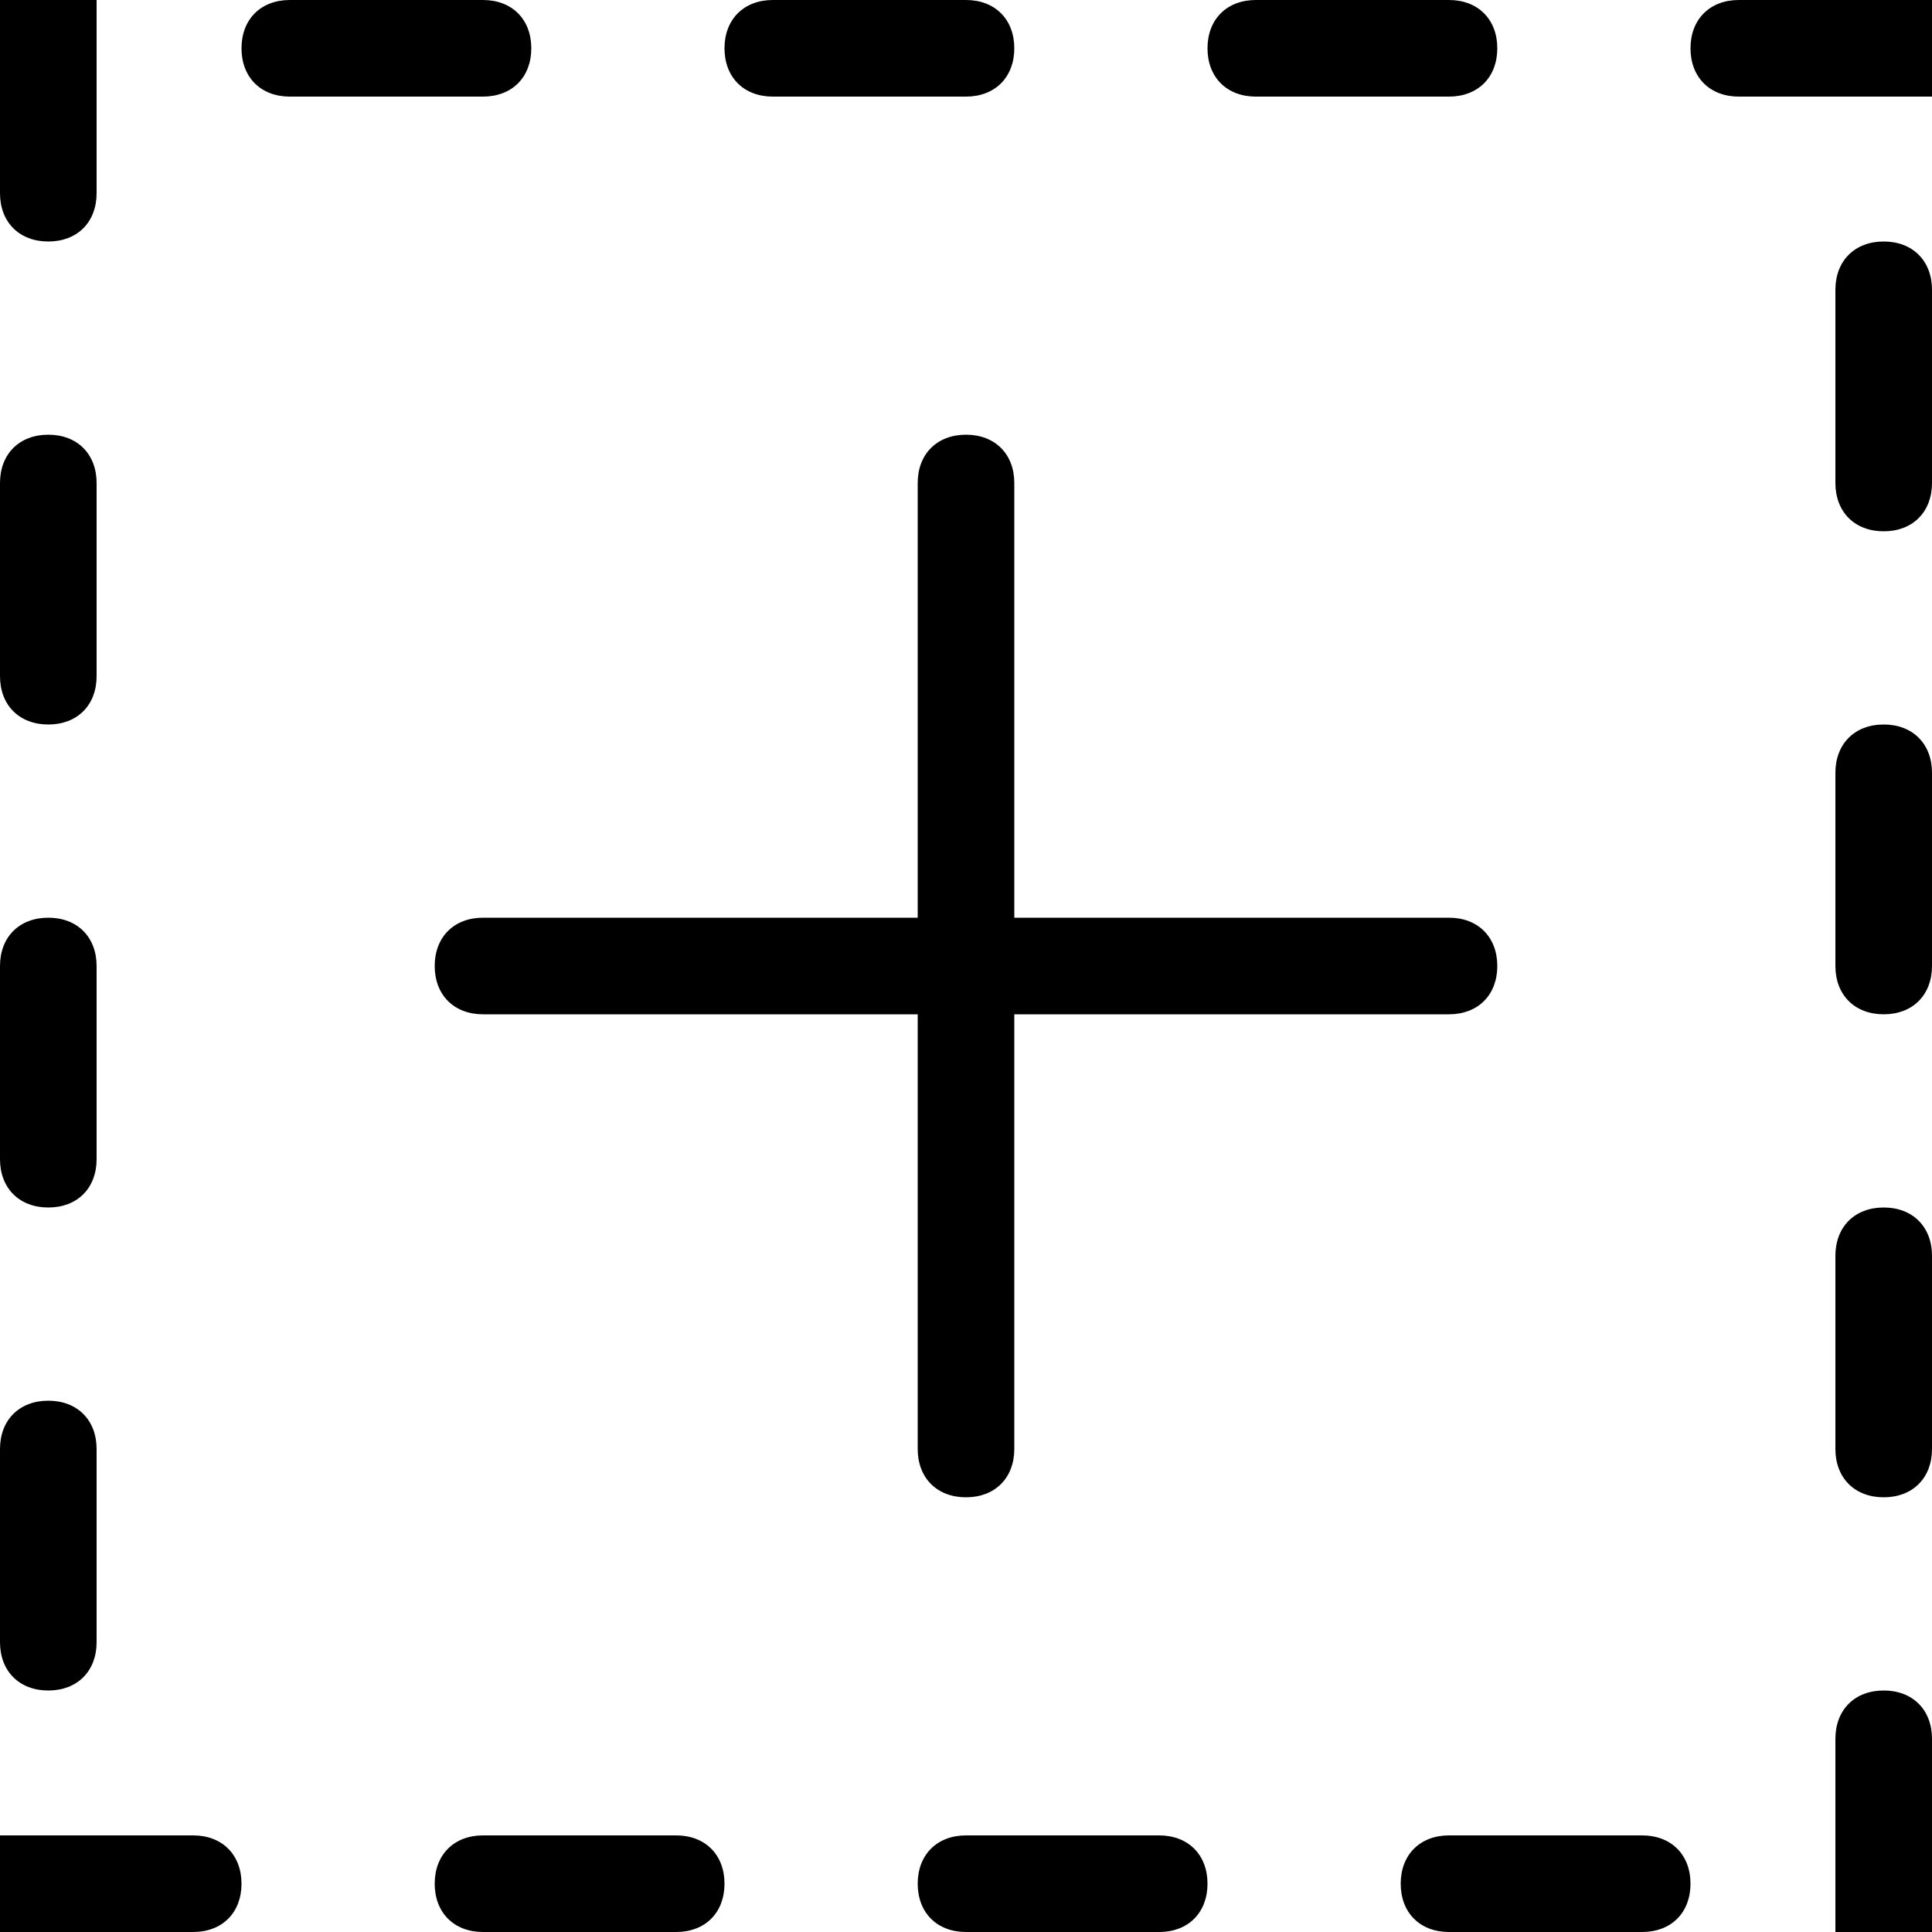 <?xml version="1.0" standalone="no"?><!DOCTYPE svg PUBLIC "-//W3C//DTD SVG 1.1//EN" "http://www.w3.org/Graphics/SVG/1.1/DTD/svg11.dtd"><svg t="1622518942709" class="icon" viewBox="0 0 1024 1024" version="1.1" xmlns="http://www.w3.org/2000/svg" p-id="2466" xmlns:xlink="http://www.w3.org/1999/xlink" width="200" height="200"><defs><style type="text/css"></style></defs><path d="M25.6 896c15.36 0 25.6-10.24 25.6-25.6l0-102.4c0-15.36-10.24-25.6-25.6-25.6s-25.6 10.24-25.6 25.6l0 102.4C0 885.76 10.24 896 25.6 896z" p-id="2467"></path><path d="M25.6 384c15.36 0 25.6-10.24 25.6-25.6l0-102.4c0-15.36-10.24-25.6-25.6-25.6s-25.6 10.24-25.6 25.6l0 102.4C0 373.76 10.24 384 25.6 384z" p-id="2468"></path><path d="M102.4 972.8 0 972.8l0 51.2 102.4 0c15.36 0 25.6-10.24 25.6-25.6S117.76 972.8 102.4 972.8z" p-id="2469"></path><path d="M409.6 51.2l102.4 0c15.36 0 25.6-10.24 25.6-25.6 0-15.36-10.24-25.6-25.6-25.6l-102.4 0c-15.36 0-25.6 10.24-25.6 25.6C384 40.96 394.24 51.2 409.6 51.2z" p-id="2470"></path><path d="M665.6 51.2l102.4 0c15.36 0 25.6-10.24 25.6-25.6 0-15.36-10.24-25.6-25.6-25.6l-102.4 0c-15.36 0-25.6 10.24-25.6 25.6C640 40.96 650.24 51.2 665.6 51.2z" p-id="2471"></path><path d="M25.6 128c15.36 0 25.6-10.24 25.6-25.6L51.2 0 0 0l0 102.4C0 117.76 10.24 128 25.6 128z" p-id="2472"></path><path d="M281.6 25.6c0-15.36-10.24-25.6-25.6-25.6L153.6 0C138.24 0 128 10.24 128 25.6c0 15.36 10.24 25.6 25.6 25.6l102.4 0C271.36 51.2 281.6 40.96 281.6 25.6z" p-id="2473"></path><path d="M25.6 640c15.36 0 25.6-10.24 25.6-25.6l0-102.4c0-15.36-10.24-25.6-25.6-25.6s-25.6 10.24-25.6 25.6l0 102.4C0 629.76 10.24 640 25.6 640z" p-id="2474"></path><path d="M358.4 972.8l-102.4 0c-15.36 0-25.6 10.24-25.6 25.6s10.24 25.6 25.6 25.6l102.4 0c15.36 0 25.6-10.24 25.6-25.6S373.76 972.8 358.4 972.8z" p-id="2475"></path><path d="M998.4 640c-15.36 0-25.6 10.24-25.6 25.6l0 102.4c0 15.36 10.24 25.6 25.6 25.6s25.6-10.24 25.6-25.6l0-102.4C1024 650.24 1013.76 640 998.4 640z" p-id="2476"></path><path d="M998.4 384c-15.36 0-25.6 10.24-25.6 25.6l0 102.4c0 15.36 10.24 25.6 25.6 25.6s25.6-10.24 25.6-25.6l0-102.4C1024 394.24 1013.76 384 998.4 384z" p-id="2477"></path><path d="M921.6 0c-15.36 0-25.6 10.24-25.6 25.6 0 15.36 10.24 25.6 25.6 25.6l102.4 0L1024 0 921.6 0z" p-id="2478"></path><path d="M998.4 128c-15.36 0-25.6 10.24-25.6 25.6l0 102.4c0 15.36 10.24 25.6 25.6 25.6s25.6-10.24 25.6-25.6L1024 153.6C1024 138.24 1013.76 128 998.4 128z" p-id="2479"></path><path d="M998.4 896c-15.36 0-25.6 10.24-25.6 25.6l0 102.4 51.2 0 0-102.4C1024 906.24 1013.76 896 998.4 896z" p-id="2480"></path><path d="M870.4 972.8l-102.4 0c-15.36 0-25.6 10.24-25.6 25.6s10.24 25.6 25.6 25.6l102.4 0c15.36 0 25.6-10.24 25.6-25.6S885.76 972.8 870.4 972.8z" p-id="2481"></path><path d="M614.4 972.8l-102.4 0c-15.36 0-25.6 10.24-25.6 25.6s10.24 25.6 25.6 25.6l102.4 0c15.36 0 25.6-10.24 25.6-25.6S629.76 972.8 614.4 972.8z" p-id="2482"></path><path d="M512 793.6c15.36 0 25.6-10.24 25.6-25.6l0-230.4 230.4 0c15.36 0 25.6-10.24 25.6-25.6s-10.24-25.6-25.6-25.6l-230.4 0 0-230.4c0-15.36-10.24-25.6-25.6-25.6s-25.6 10.24-25.6 25.6l0 230.4-230.4 0c-15.36 0-25.6 10.24-25.6 25.6s10.24 25.6 25.6 25.6l230.4 0 0 230.4C486.4 783.36 496.64 793.6 512 793.6z" p-id="2483"></path></svg>